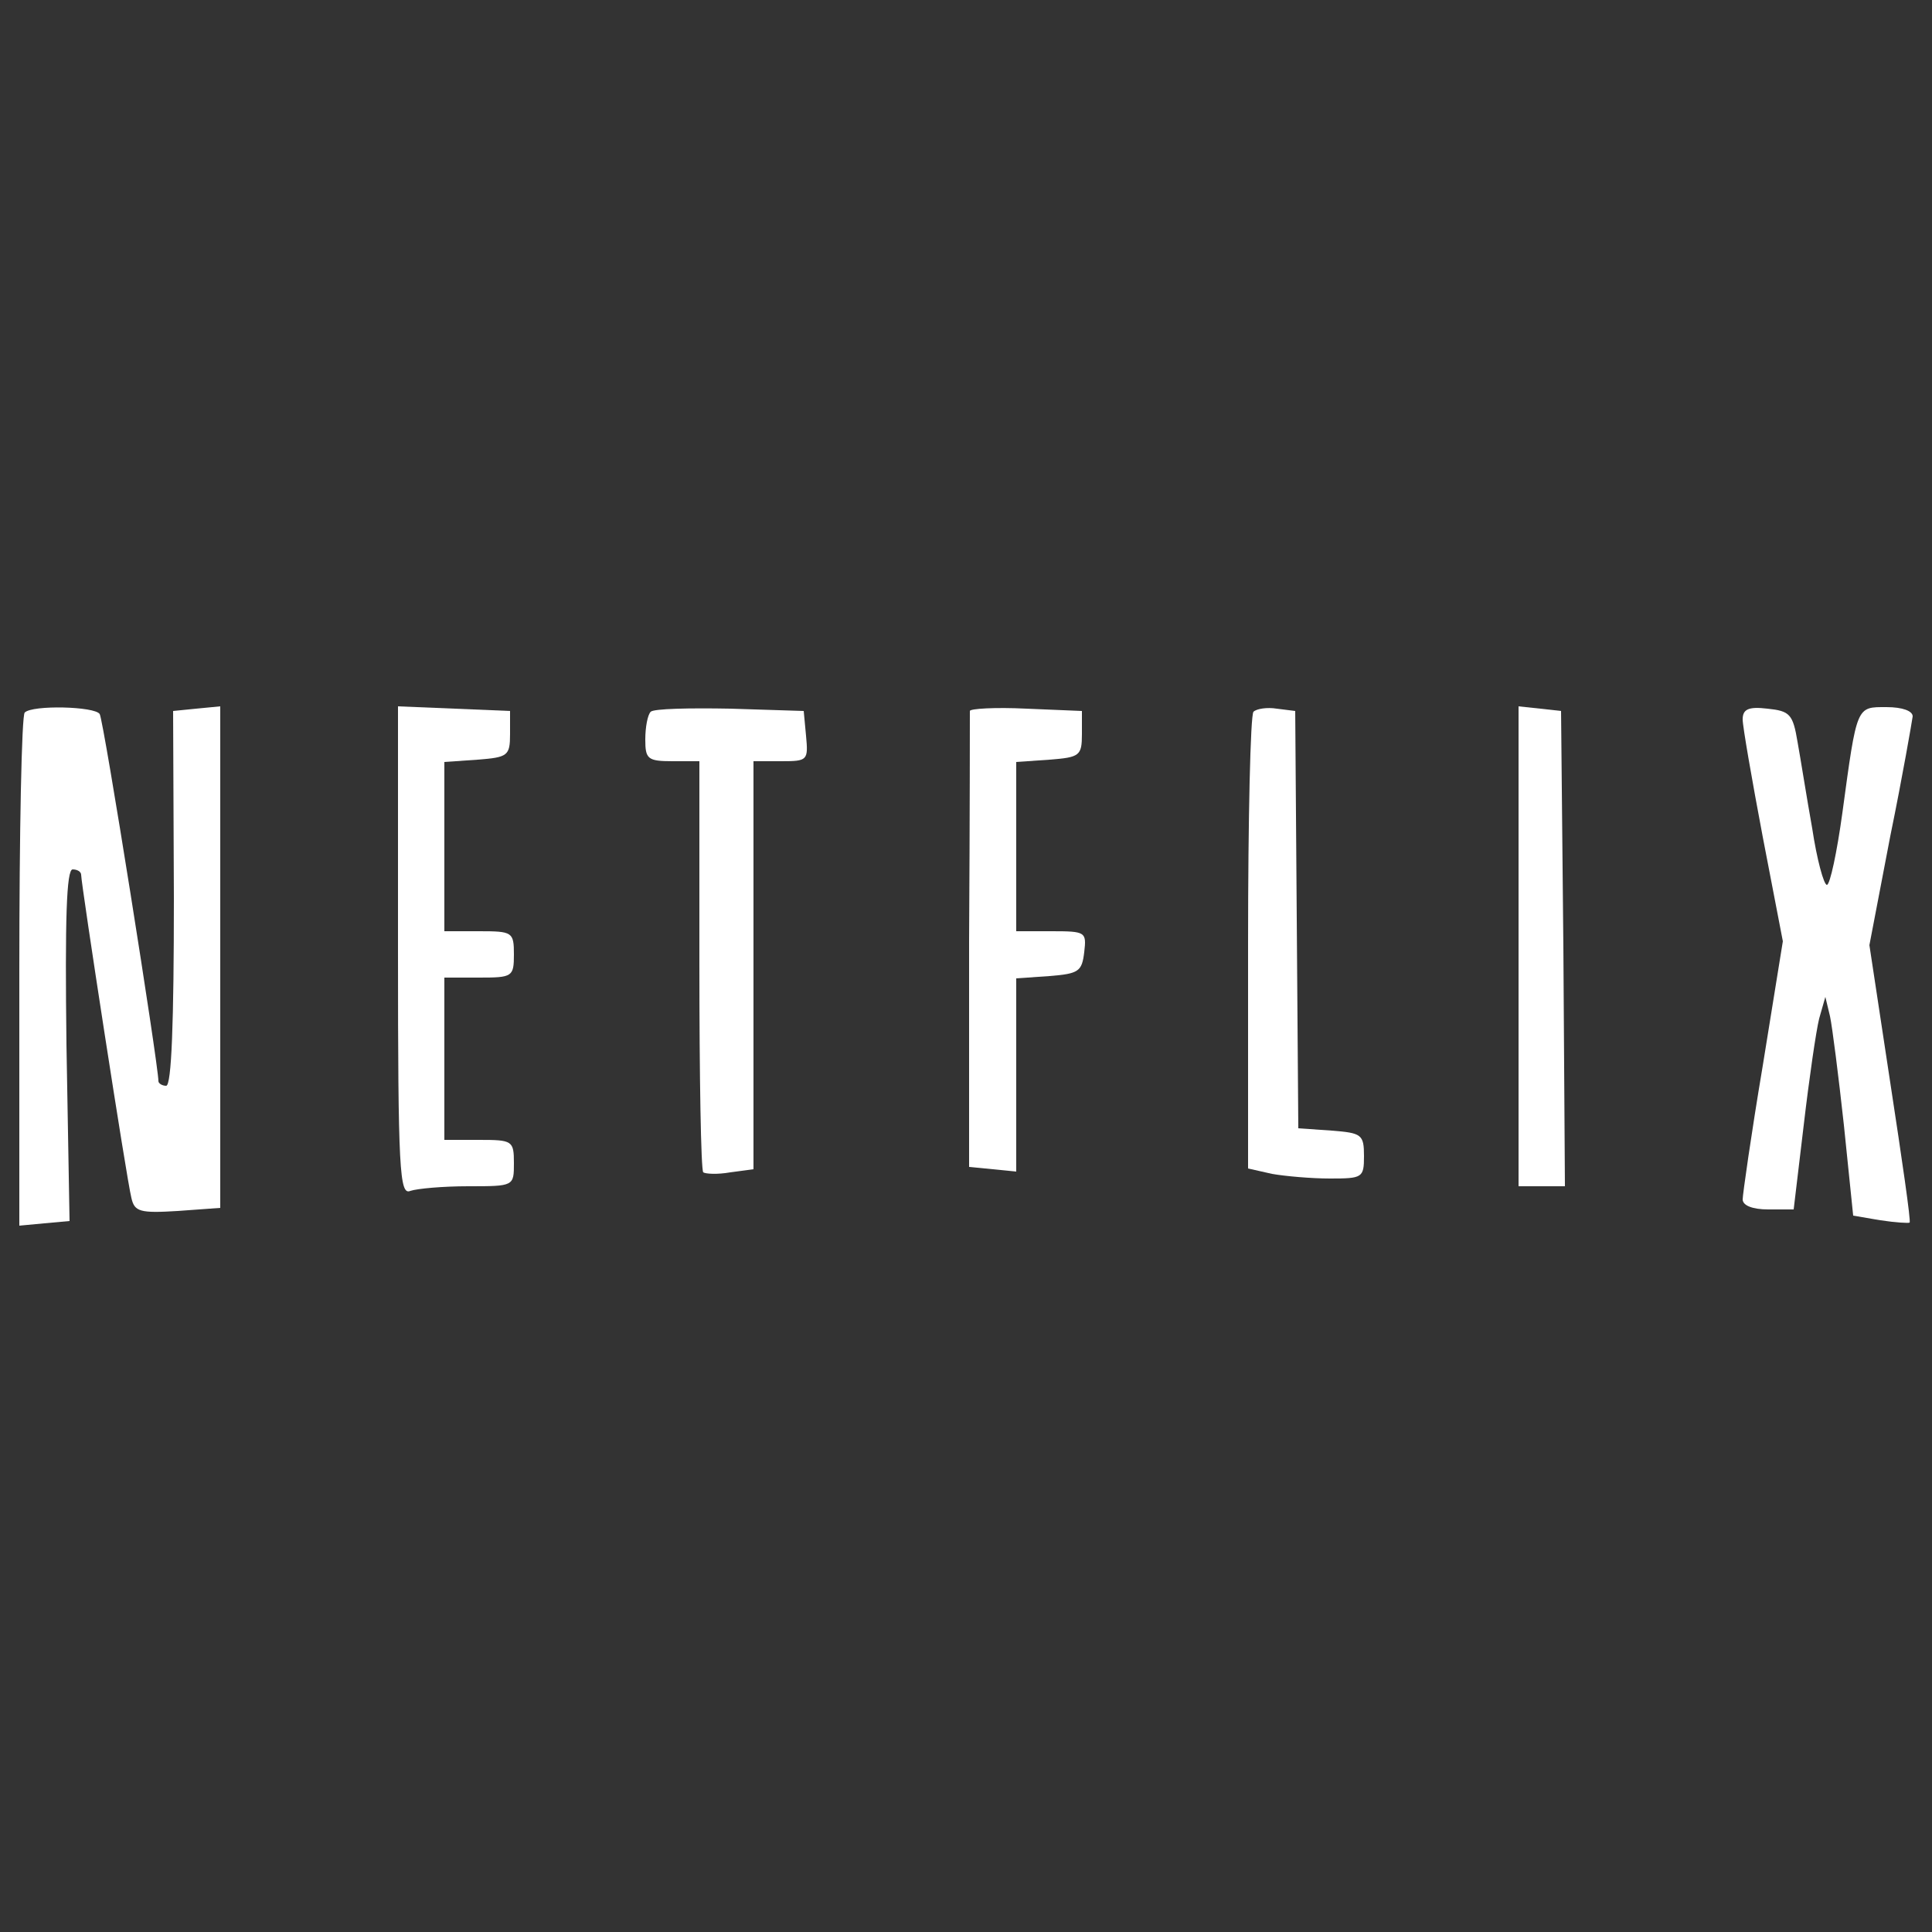 <?xml version="1.0" encoding="utf-8"?>
<!-- Svg Vector Icons : http://www.onlinewebfonts.com/icon -->
<!DOCTYPE svg PUBLIC "-//W3C//DTD SVG 1.1//EN" "http://www.w3.org/Graphics/SVG/1.1/DTD/svg11.dtd">
<svg version="1.1" xmlns="http://www.w3.org/2000/svg" xmlns:xlink="http://www.w3.org/1999/xlink" x="0px" y="0px" viewBox="0 0 1000 1000" enable-background="new 0 0 1000 1000" xml:space="preserve">
<rect x="0" y="0" width="1000" height="1000" fill="#333333" stroke="none"/>
<g><g transform="translate(0,68) scale(0.1,-0.1)"><path style="fill:#fff" d="M128-3008c-16-12-28-616-28-1340v-1316l128,12l132,12l-16,912c-8,652,0,908,32,908c24,0,44-12,44-28c0-48,236-1580,260-1672c16-72,44-80,240-68l220,16v1300v1296l-124-12l-120-12l4-968c0-644-12-972-40-972c-20,0-40,12-40,24c0,84-284,1872-304,1900C492-2976,168-2968,128-3008z"/><path style="fill:#fff" d="M2060-4244c0-1136,8-1264,64-1240c36,12,168,24,300,24c236,0,236,0,236,120c0,116-8,120-180,120h-180v420v420h180c172,0,180,4,180,120s-8,120-180,120h-180v436v440l172,12c156,12,168,20,168,132v120l-288,12l-292,12V-4244z"/><path style="fill:#fff" d="M3368-3004c-16-16-28-80-28-144c0-100,12-112,140-112h140v-1052c0-580,8-1064,20-1076c12-8,72-12,140,0l120,16v1056v1056h144c136,0,140,4,128,132l-12,128l-380,12C3568-2984,3384-2988,3368-3004z"/><path style="fill:#fff" d="M5020-3000c0-12,0-548-4-1188v-1172l124-12l120-12v500v500l172,12c152,12,168,24,180,124c12,104,8,108-168,108h-184v436v440l172,12c156,12,168,20,168,132v120l-288,12C5152-2980,5020-2988,5020-3000z"/><path style="fill:#fff" d="M6488-3004c-16-16-28-556-28-1196v-1168l124-28c68-12,204-24,300-24c168,0,176,4,176,116s-12,120-168,132l-172,12l-8,1080l-8,1080l-96,12C6560-2980,6504-2988,6488-3004z"/><path style="fill:#fff" d="M7860-4216v-1244h120h120l-8,1232l-12,1228l-108,12l-112,12V-4216z"/><path d="M9020-3044c0-36,48-312,104-608l104-540l-104-644c-60-356-104-668-104-692c0-32,52-52,132-52h132l52,436c28,240,64,488,80,552l32,112l24-100c12-56,44-308,72-564l48-468l140-24c80-12,148-16,152-12c8,4-40,332-100,724l-108,712l108,564c64,312,112,592,116,620c0,28-52,48-136,48c-156,0-152,12-228-548c-28-204-64-372-80-372c-16,0-52,132-76,292c-28,156-60,360-76,448c-24,144-40,160-156,172C9048-2976,9020-2992,9020-3044z" style="fill:#fff"/></g></g>
</svg>